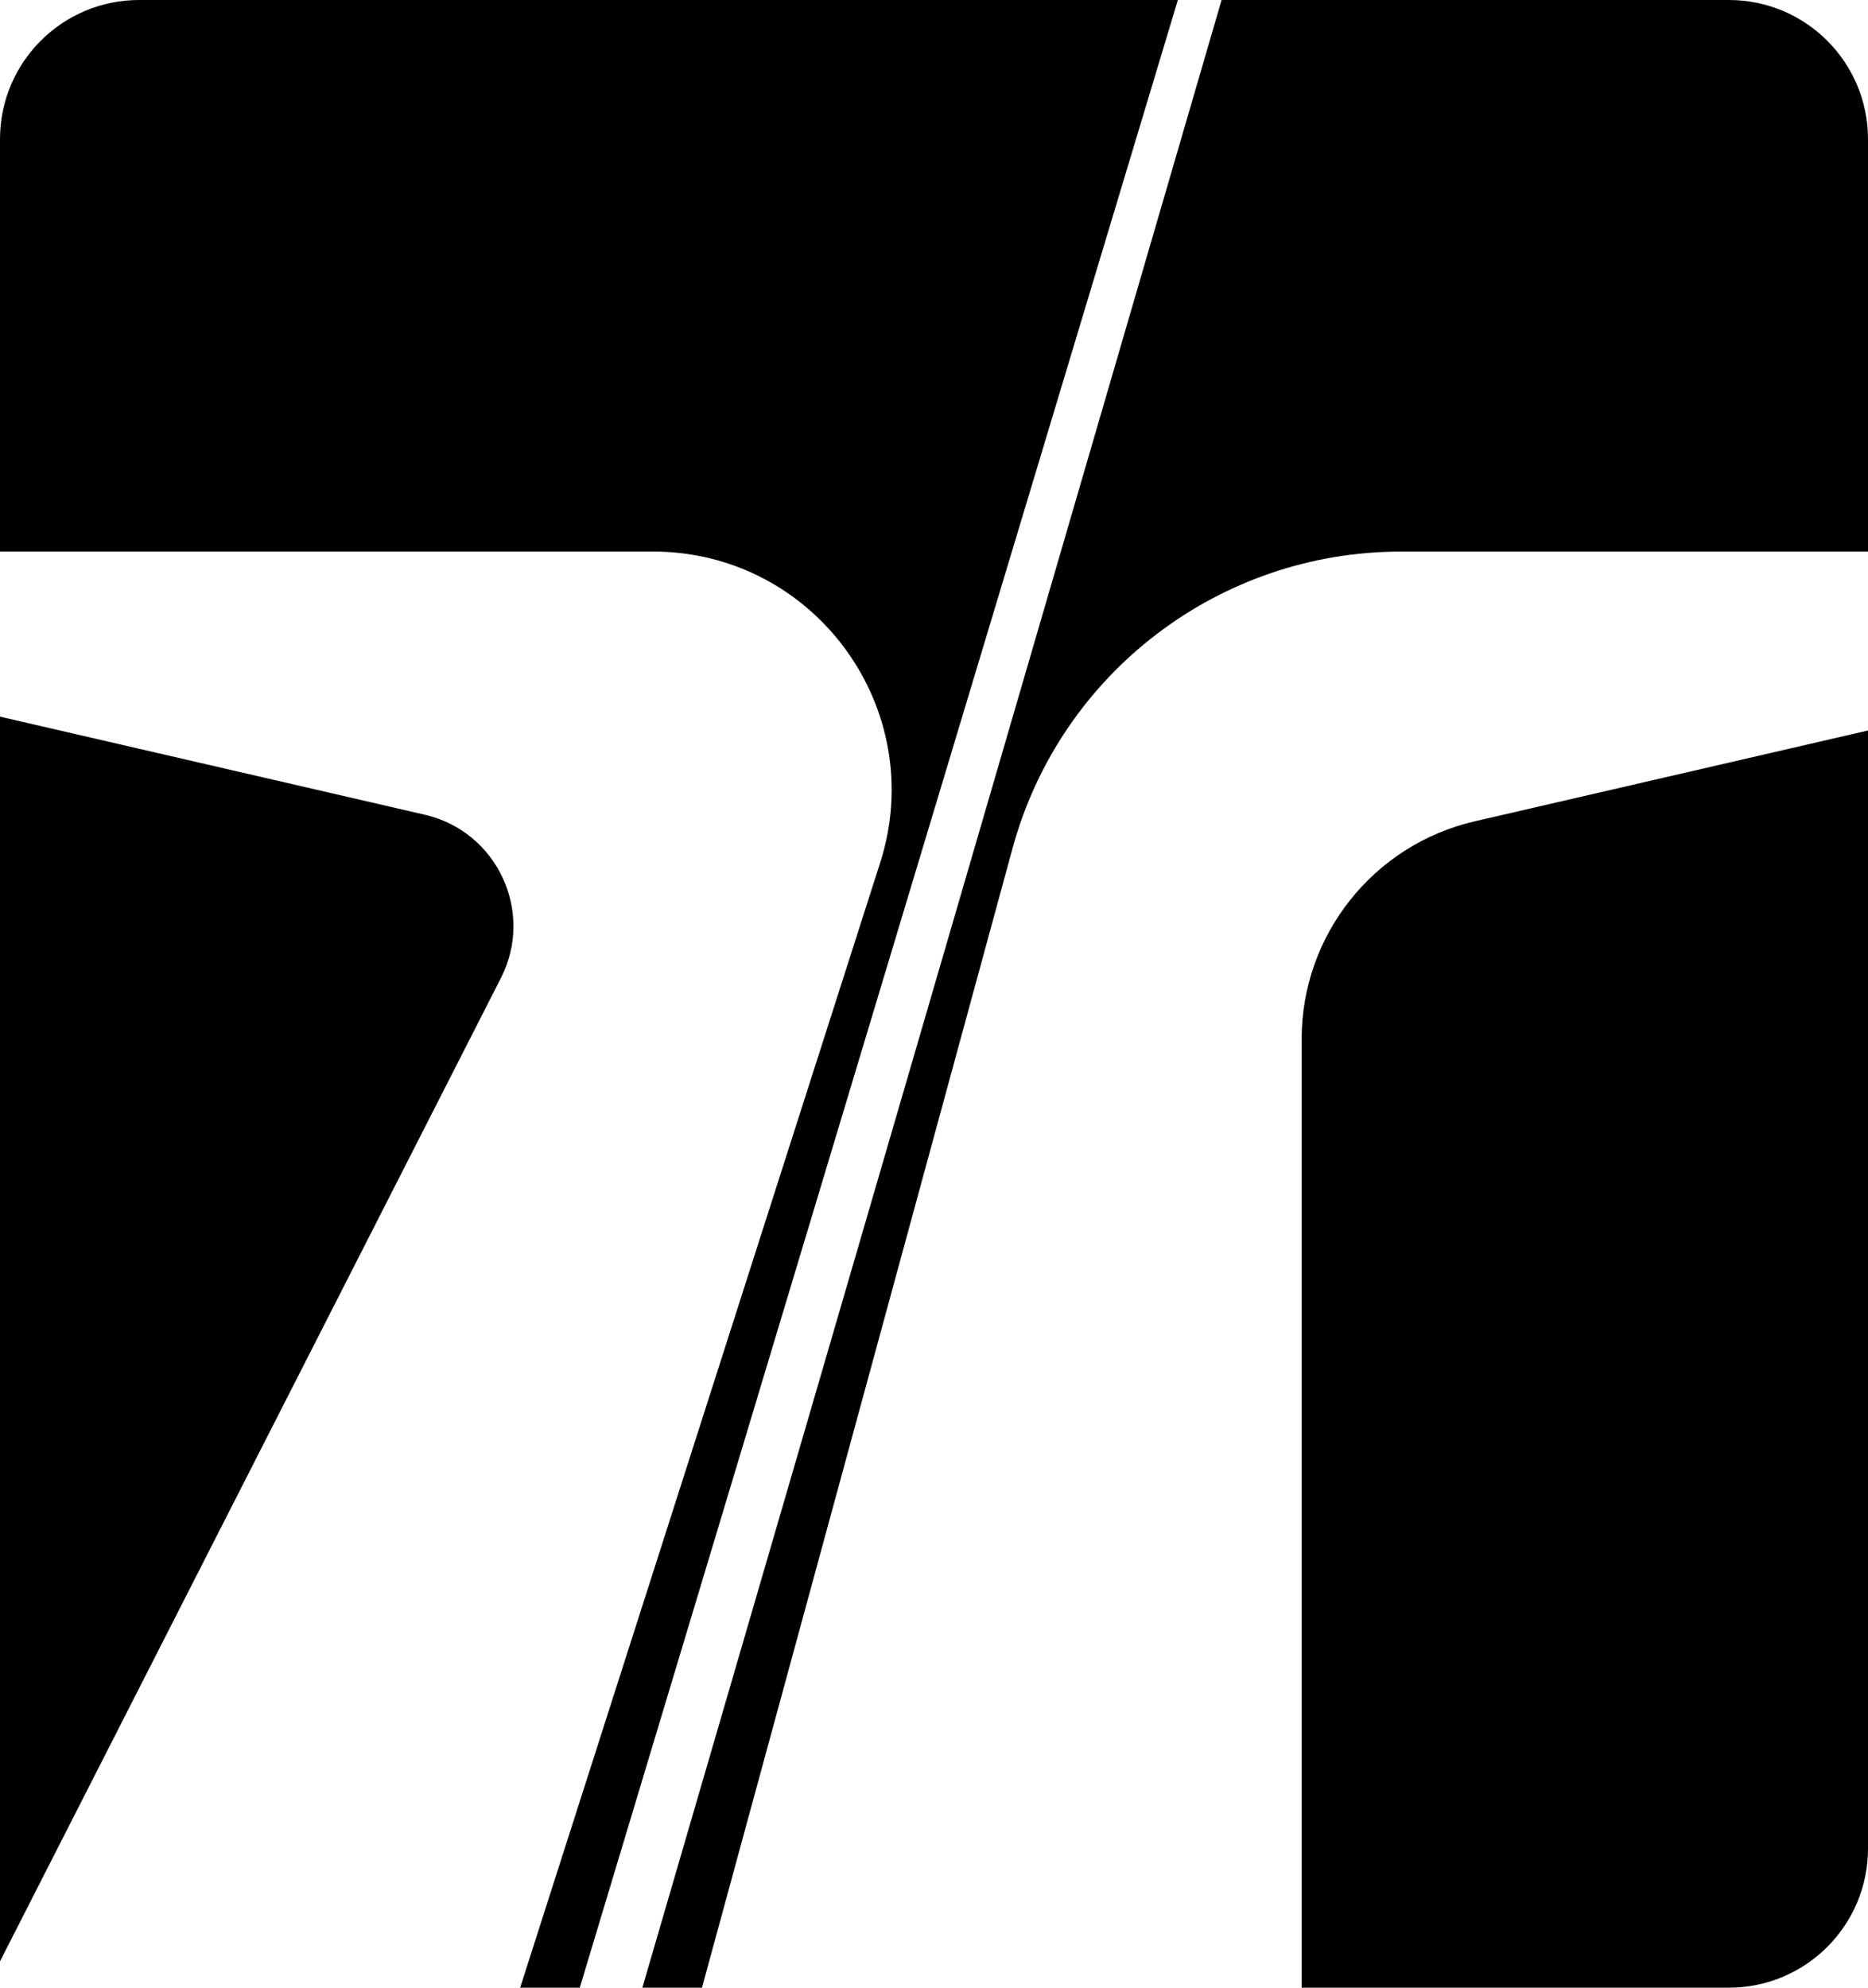 <svg xmlns="http://www.w3.org/2000/svg" width="603.48" viewBox="0 0 603.48 642" height="642" data-name="Layer 1"><path d="M420.51 642V335.63c0-33.63 23.21-62.81 55.98-70.37l126.99-29.32v361.12c0 24.82-20.12 44.94-44.94 44.94H420.51Z"></path><path d="M603.48 44.94v133.22H452.55c-58.63 0-110.01 39.24-125.43 95.81L226.78 642.01h-19.26L394.65 0h163.89c24.82 0 44.94 20.12 44.94 44.94ZM0 633.49l161.83-317.61c10.9-21.39-1.2-47.33-24.59-52.73L0 231.47v402.02Z"></path><path d="M0 178.15V44.94C0 20.12 20.12 0 44.94 0h335.58L187.3 642h-19.26l116.3-363.32c15.91-49.71-21.18-100.53-73.37-100.53H0Z"></path></svg>